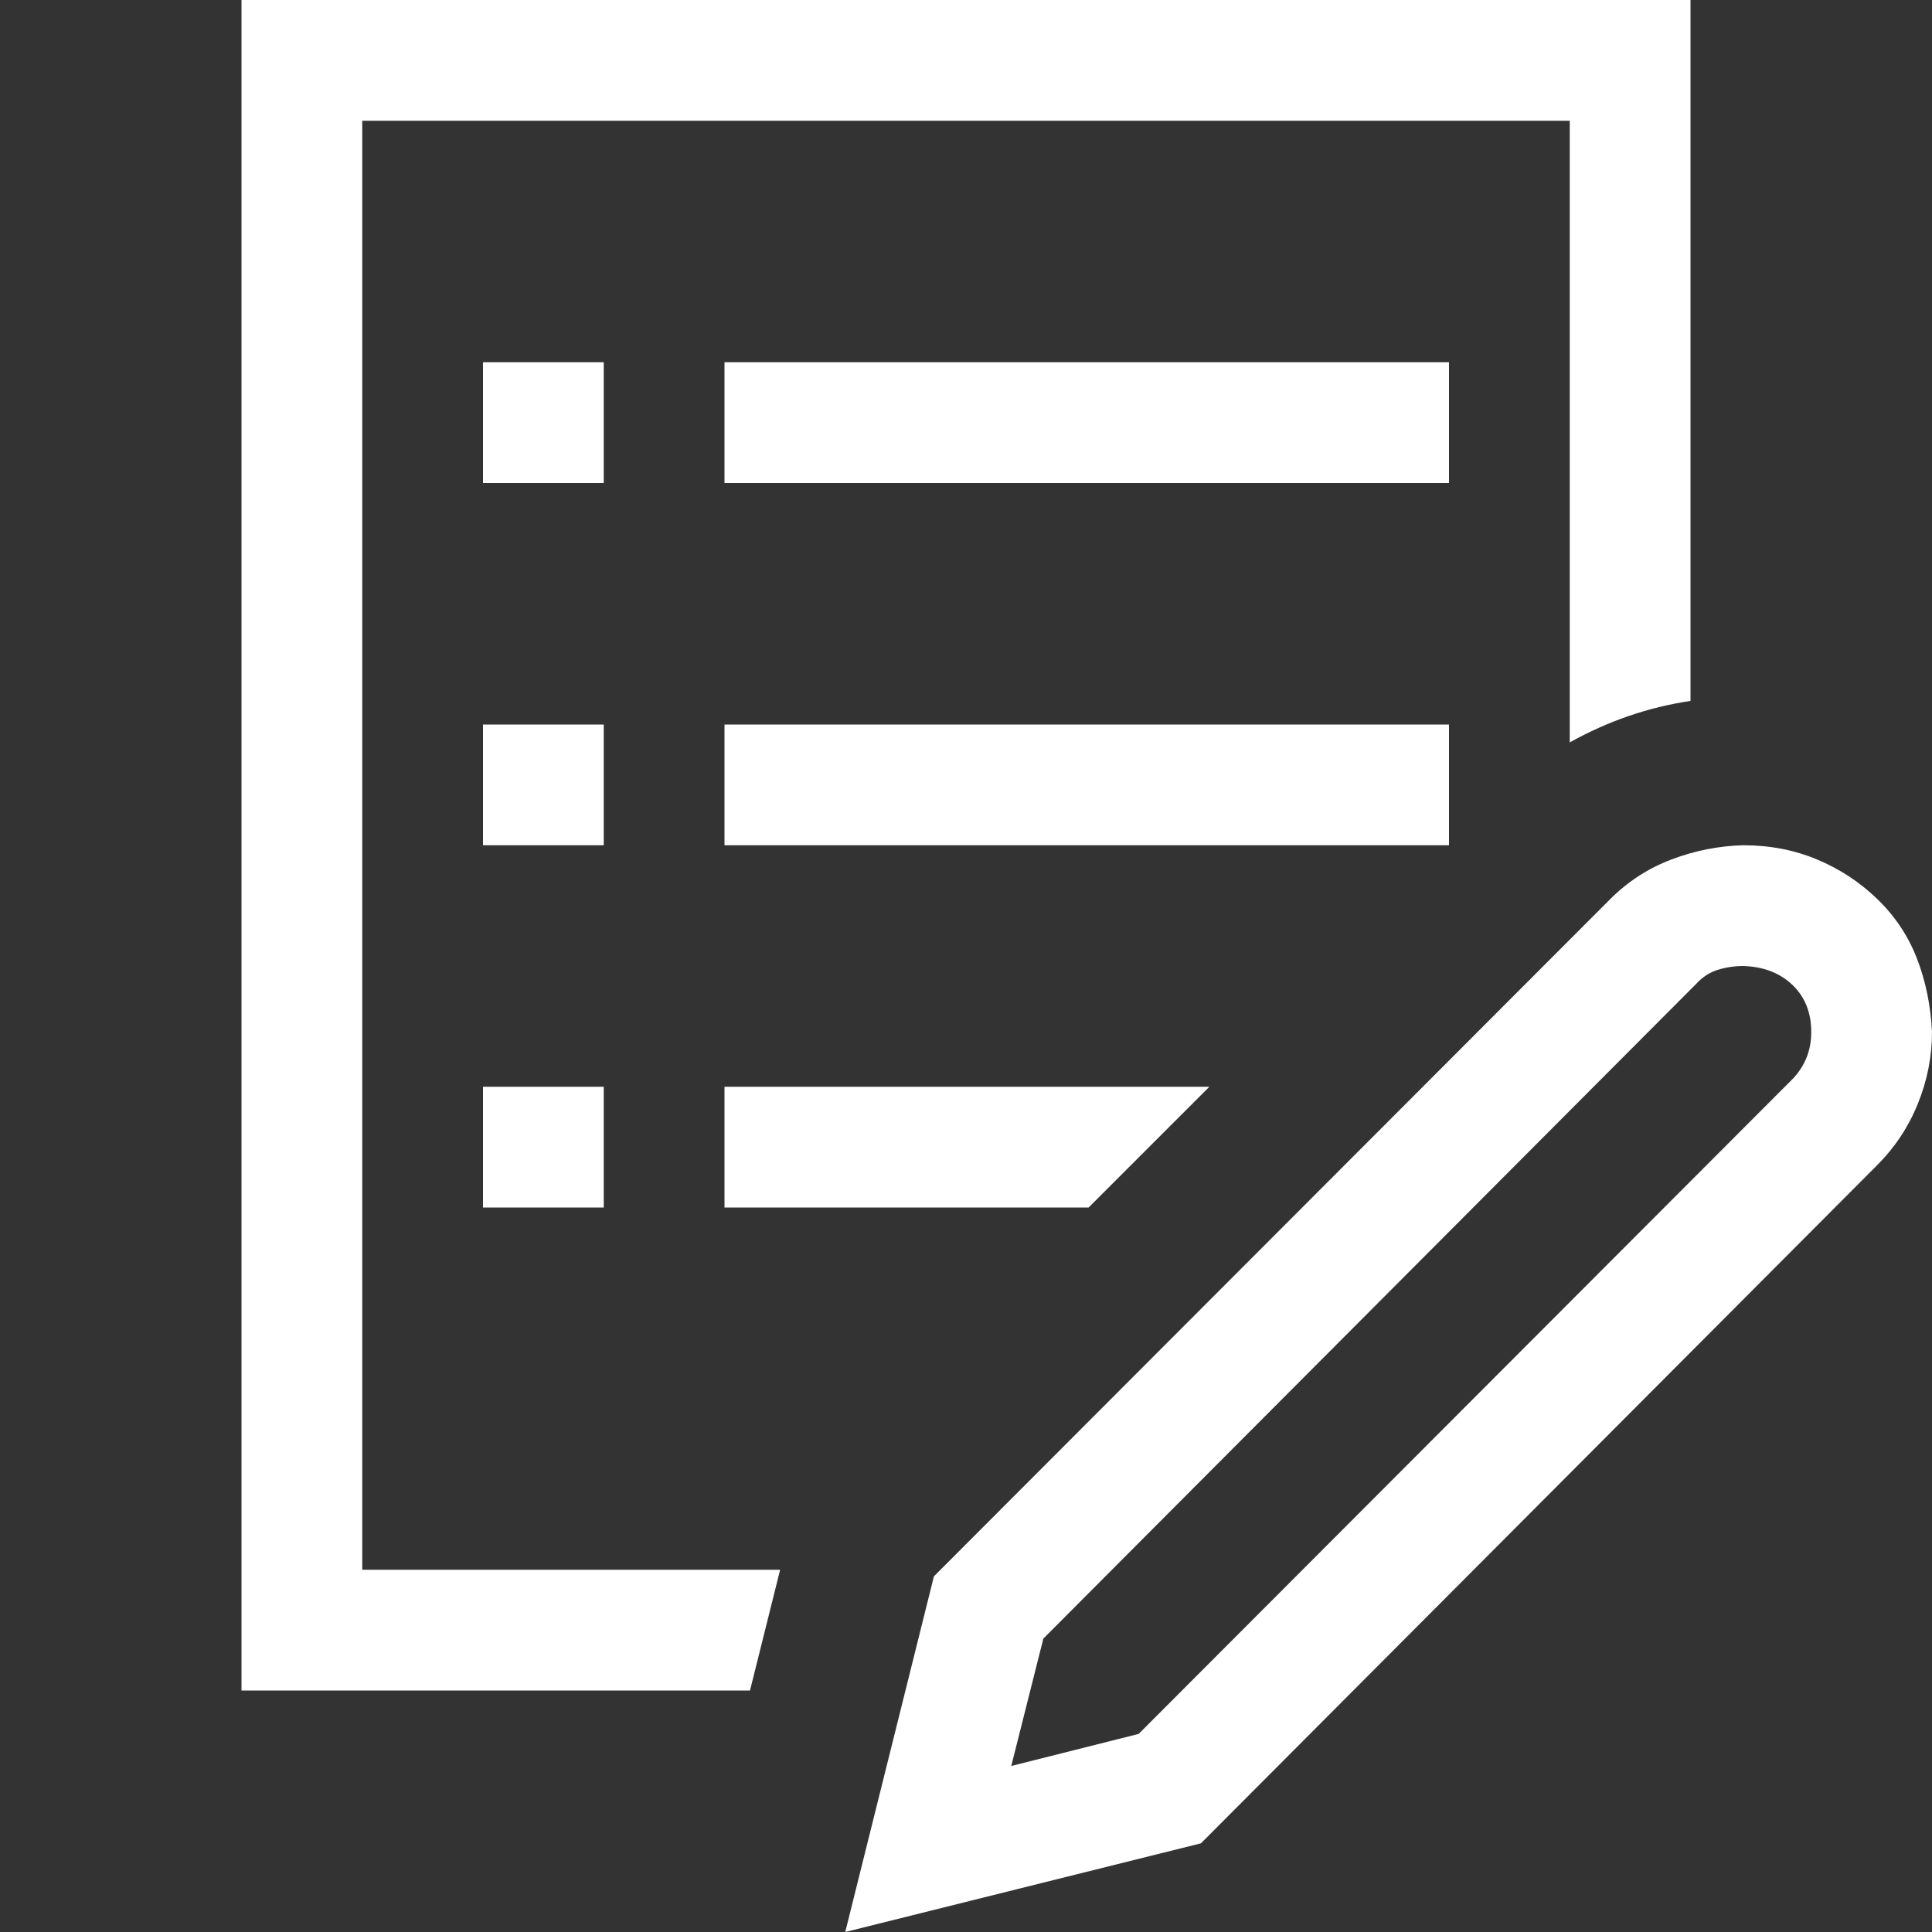 <svg width="30" height="30" viewBox="0 0 30 30" fill="none" xmlns="http://www.w3.org/2000/svg">
<rect x="0" y="0" width="30" height="30" fill="#333333" stroke="none"/>
<path d="M27.07 13.125C27.48 13.125 27.861 13.198 28.213 13.345C28.564 13.491 28.877 13.696 29.15 13.96C29.424 14.224 29.629 14.531 29.766 14.883C29.902 15.234 29.98 15.615 30 16.025C30 16.406 29.927 16.777 29.78 17.139C29.634 17.5 29.424 17.817 29.15 18.091L18.648 28.623L13.125 30L14.502 24.477L25.005 13.96C25.278 13.687 25.596 13.481 25.957 13.345C26.318 13.208 26.689 13.135 27.07 13.125ZM27.817 16.773C28.023 16.567 28.125 16.318 28.125 16.025C28.125 15.723 28.027 15.479 27.832 15.293C27.637 15.107 27.383 15.01 27.07 15C26.934 15 26.802 15.02 26.675 15.059C26.548 15.098 26.436 15.171 26.338 15.278L16.201 25.444L15.703 27.422L17.681 26.924L27.817 16.773ZM9.375 13.125H7.5V11.25H9.375V13.125ZM22.5 13.125H11.25V11.25H22.5V13.125ZM7.5 16.875H9.375V18.75H7.5V16.875ZM9.375 7.5H7.5V5.625H9.375V7.5ZM22.5 7.5H11.25V5.625H22.5V7.5ZM5.625 24.375H12.114L11.646 26.25H3.75V0H26.25V10.884C25.596 10.981 24.971 11.196 24.375 11.528V1.875H5.625V24.375ZM11.25 16.875H18.779L16.904 18.75H11.25V16.875Z" fill="white"/>
</svg>
